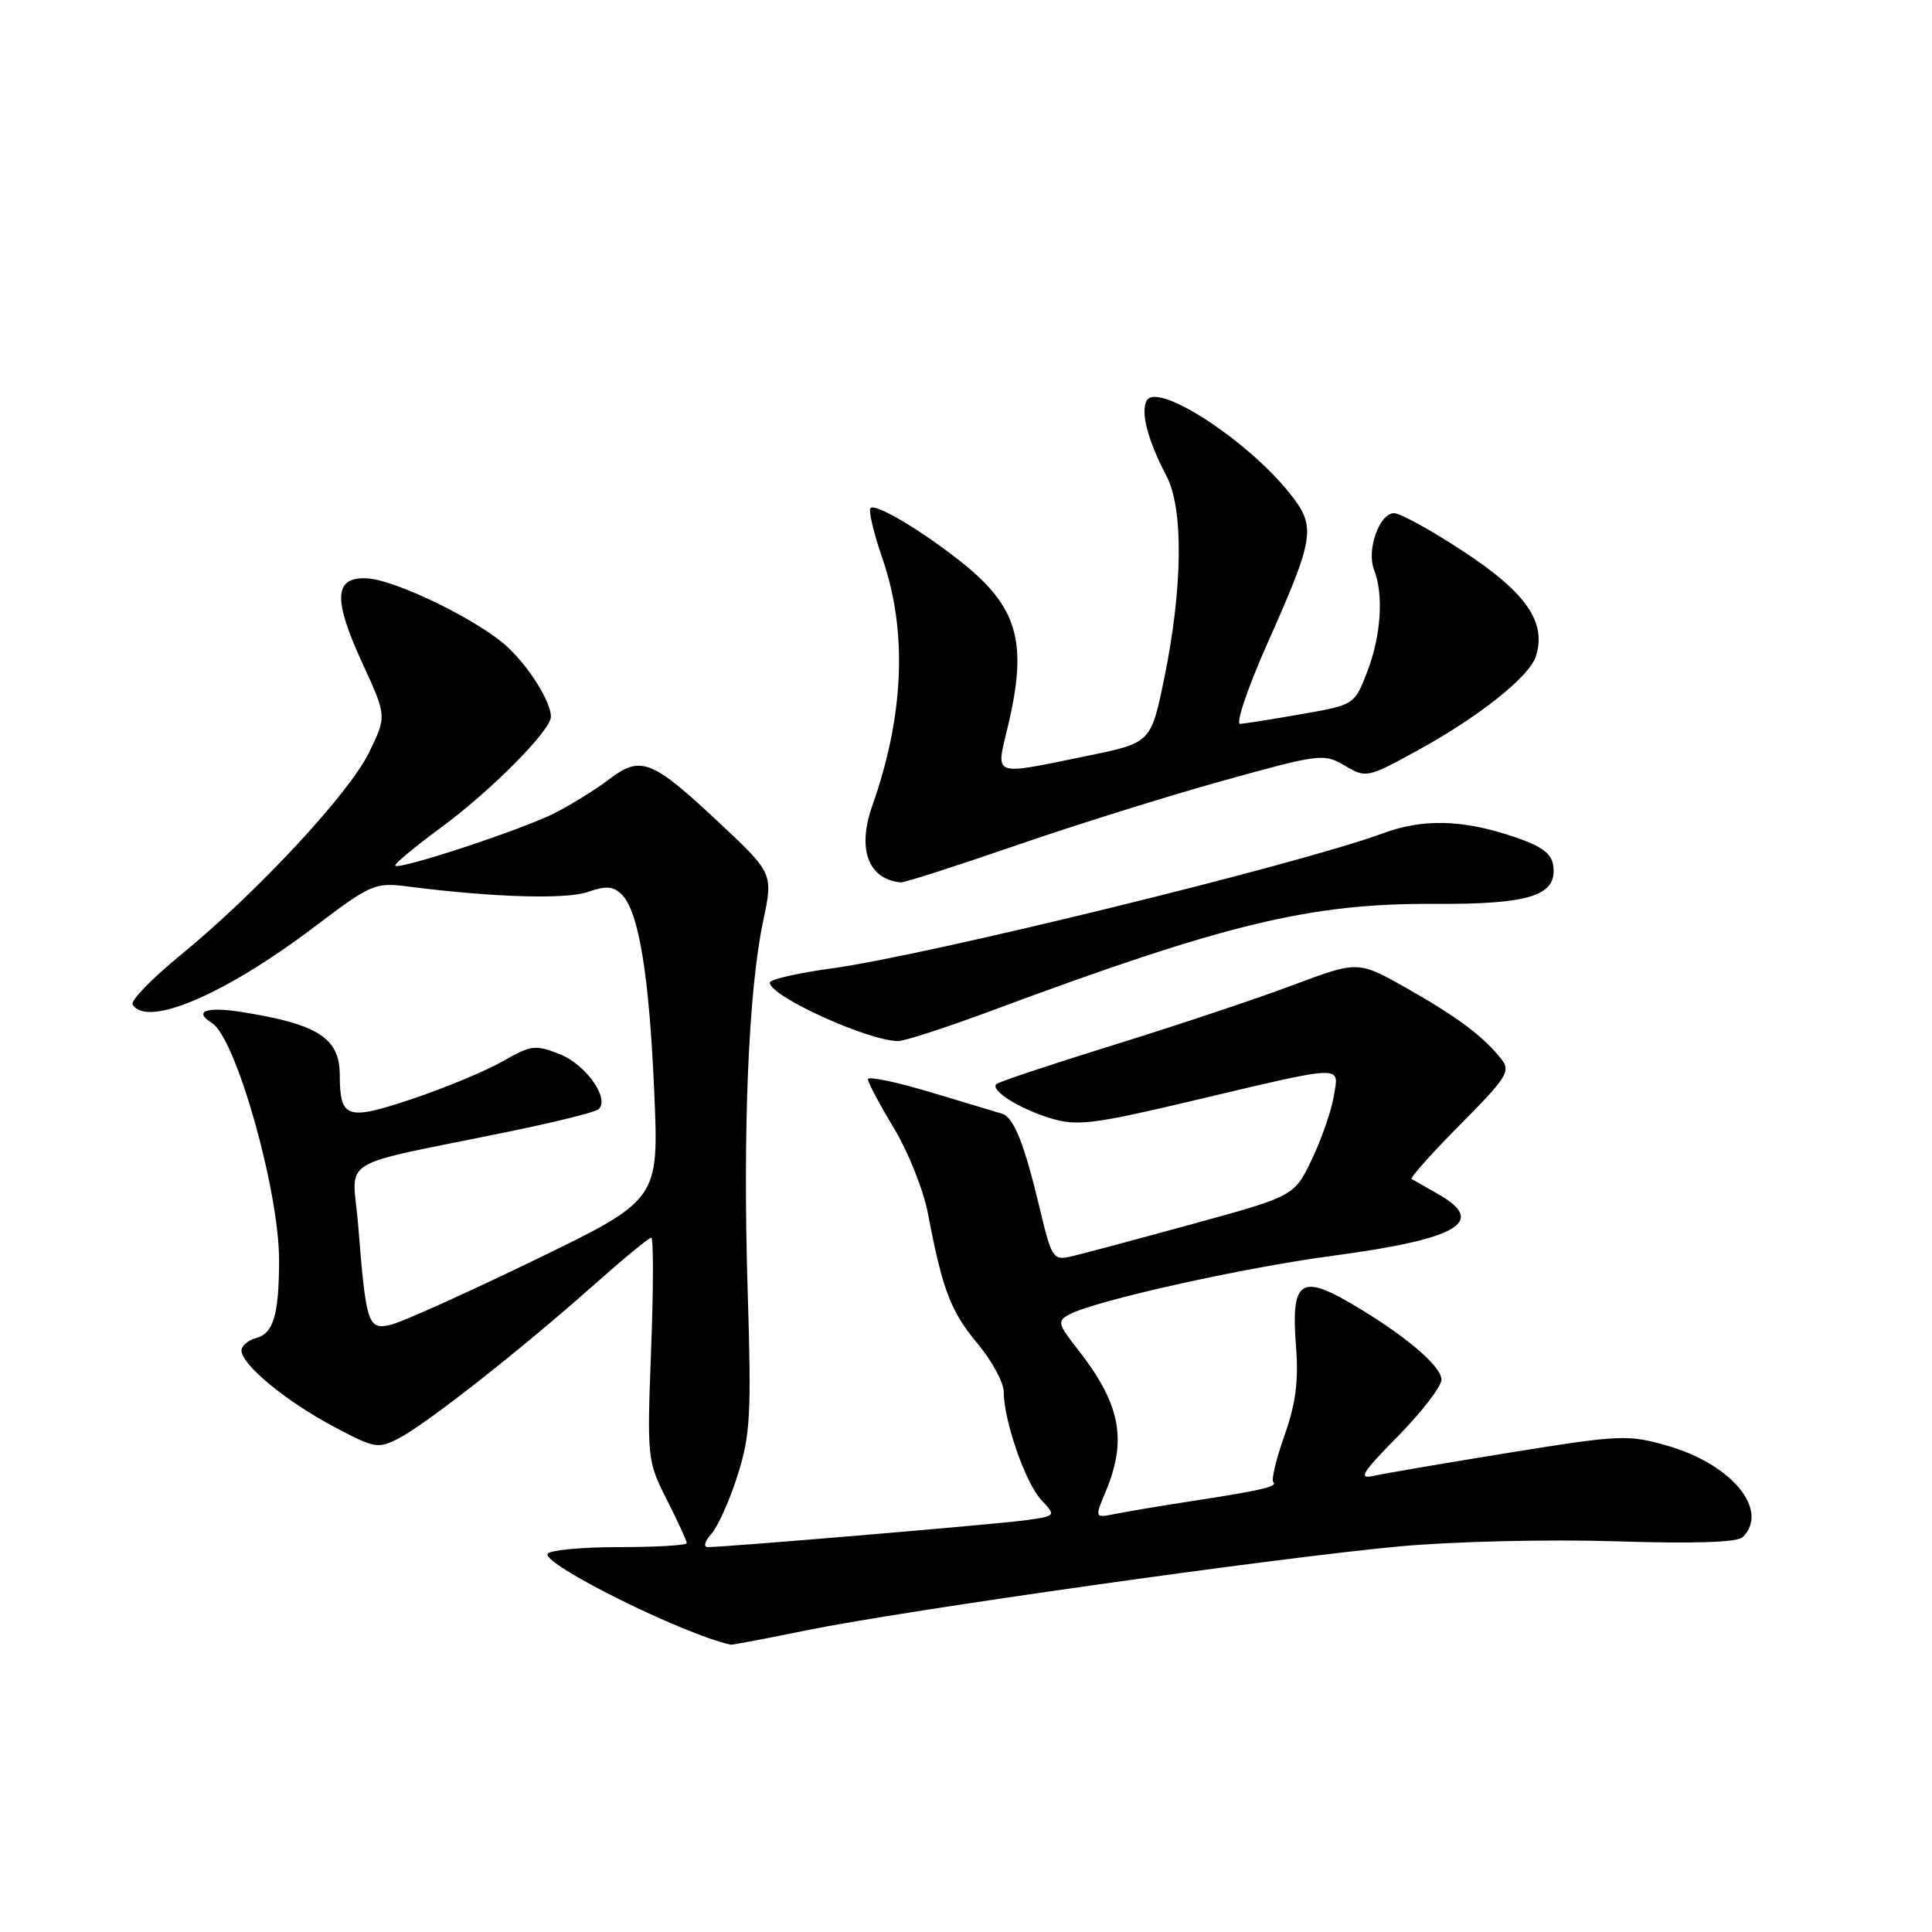 <?xml version="1.0" encoding="UTF-8" standalone="no"?>
<!DOCTYPE svg PUBLIC "-//W3C//DTD SVG 1.1//EN" "http://www.w3.org/Graphics/SVG/1.1/DTD/svg11.dtd" >
<svg xmlns="http://www.w3.org/2000/svg" xmlns:xlink="http://www.w3.org/1999/xlink" version="1.1" viewBox="0 0 256 256">
 <g >
 <path fill="currentColor"
d=" M 107.00 216.00 C 119.86 213.38 169.01 206.43 185.37 204.91 C 192.57 204.25 205.20 203.95 214.05 204.23 C 224.57 204.56 230.22 204.38 230.93 203.67 C 234.49 200.11 229.47 194.02 220.98 191.58 C 215.73 190.07 214.73 190.11 199.98 192.49 C 191.47 193.87 183.38 195.25 182.00 195.56 C 179.92 196.03 180.46 195.15 185.25 190.29 C 188.41 187.07 191.00 183.71 191.00 182.81 C 191.00 180.97 185.88 176.69 178.73 172.55 C 172.32 168.84 171.06 169.87 171.72 178.28 C 172.09 182.93 171.71 185.93 170.21 190.18 C 169.10 193.31 168.43 196.10 168.72 196.38 C 169.32 196.99 167.14 197.49 157.50 198.97 C 153.65 199.56 149.27 200.30 147.77 200.60 C 145.04 201.15 145.04 201.15 146.52 197.61 C 149.39 190.74 148.46 186.01 142.82 178.81 C 140.14 175.39 140.06 175.04 141.71 174.16 C 145.17 172.33 164.63 167.99 176.50 166.41 C 193.28 164.17 197.13 161.91 190.50 158.19 C 188.85 157.26 187.30 156.37 187.05 156.22 C 186.81 156.07 189.70 152.83 193.47 149.03 C 199.70 142.75 200.21 141.94 198.92 140.31 C 196.56 137.33 193.03 134.69 186.32 130.90 C 179.94 127.30 179.94 127.30 171.22 130.57 C 166.42 132.37 155.76 135.93 147.52 138.48 C 139.28 141.04 132.31 143.36 132.02 143.65 C 131.18 144.48 135.15 146.97 139.32 148.21 C 142.68 149.22 144.97 148.94 157.34 146.02 C 178.54 141.00 177.42 141.05 176.74 145.22 C 176.43 147.14 175.12 150.91 173.84 153.60 C 171.50 158.49 171.50 158.49 158.00 162.19 C 150.57 164.23 143.36 166.16 141.97 166.48 C 139.55 167.04 139.36 166.74 137.81 160.28 C 135.73 151.55 134.34 148.04 132.77 147.57 C 132.07 147.36 127.79 146.08 123.25 144.71 C 118.71 143.35 115.00 142.58 115.00 143.00 C 115.00 143.42 116.55 146.34 118.45 149.49 C 120.35 152.64 122.39 157.76 122.97 160.86 C 124.88 170.91 125.98 173.78 129.52 178.02 C 131.43 180.31 133.00 183.19 133.00 184.41 C 133.00 188.23 135.86 196.47 137.96 198.73 C 139.97 200.88 139.97 200.88 135.73 201.46 C 131.78 201.99 96.19 205.00 93.78 205.00 C 93.17 205.00 93.38 204.23 94.26 203.25 C 95.12 202.29 96.69 198.80 97.73 195.50 C 99.43 190.17 99.58 187.43 99.07 171.00 C 98.41 149.66 99.18 131.27 101.11 122.11 C 102.46 115.72 102.46 115.72 95.20 108.92 C 86.34 100.63 84.91 100.07 80.70 103.27 C 78.94 104.61 75.70 106.62 73.50 107.74 C 69.21 109.92 52.95 115.28 52.38 114.71 C 52.19 114.52 54.87 112.28 58.35 109.72 C 65.00 104.84 73.00 96.79 73.00 94.97 C 73.00 93.03 70.23 88.55 67.34 85.81 C 63.58 82.26 52.39 76.79 48.56 76.63 C 44.24 76.45 44.11 79.40 48.05 87.95 C 51.24 94.88 51.24 94.88 48.92 99.67 C 46.28 105.13 34.04 118.29 23.87 126.60 C 20.10 129.69 17.26 132.62 17.57 133.11 C 19.48 136.20 29.79 131.80 41.64 122.83 C 49.15 117.14 49.70 116.91 54.00 117.46 C 65.34 118.91 74.97 119.20 77.88 118.19 C 80.32 117.34 81.27 117.42 82.40 118.54 C 84.64 120.78 86.03 129.24 86.69 144.72 C 87.31 158.97 87.31 158.97 70.91 166.93 C 61.88 171.30 53.31 175.17 51.85 175.52 C 48.75 176.28 48.51 175.55 47.46 162.35 C 46.72 153.09 44.04 154.75 67.50 149.93 C 73.55 148.69 78.86 147.37 79.30 146.99 C 80.86 145.64 77.68 141.09 74.21 139.70 C 70.94 138.40 70.38 138.47 66.59 140.64 C 64.34 141.92 58.96 144.16 54.63 145.61 C 45.92 148.53 45.04 148.23 45.02 142.40 C 44.99 137.54 42.10 135.69 32.04 134.10 C 27.34 133.35 25.57 134.00 28.08 135.55 C 31.26 137.52 36.99 157.77 36.98 167.00 C 36.97 174.22 36.23 176.71 33.91 177.31 C 32.86 177.59 32.00 178.33 32.00 178.96 C 32.00 180.80 37.86 185.65 44.14 188.99 C 49.64 191.93 50.09 192.01 52.87 190.57 C 56.50 188.69 69.13 178.76 78.61 170.33 C 82.53 166.85 85.98 164.00 86.29 164.00 C 86.60 164.00 86.59 170.64 86.28 178.75 C 85.73 193.25 85.76 193.59 88.36 198.72 C 89.81 201.59 91.00 204.17 91.00 204.47 C 91.00 204.76 86.98 205.00 82.06 205.00 C 77.14 205.00 72.87 205.40 72.57 205.88 C 71.74 207.23 90.60 216.60 96.84 217.93 C 97.03 217.97 101.60 217.10 107.00 216.00 Z  M 131.50 133.88 C 162.40 122.39 173.64 119.68 190.00 119.77 C 202.75 119.84 206.38 118.67 205.81 114.69 C 205.58 113.04 204.22 112.08 200.37 110.80 C 193.68 108.58 188.50 108.47 183.21 110.43 C 172.27 114.48 122.92 126.58 110.25 128.31 C 105.71 128.93 102.00 129.78 102.00 130.20 C 102.00 131.99 114.92 137.89 119.00 137.95 C 119.83 137.96 125.45 136.13 131.50 133.88 Z  M 134.49 112.07 C 142.33 109.36 154.73 105.48 162.04 103.45 C 174.90 99.88 175.42 99.81 178.19 101.45 C 181.01 103.12 181.18 103.08 187.78 99.47 C 195.94 95.00 202.65 89.67 203.51 86.97 C 204.94 82.48 202.28 78.59 194.10 73.19 C 189.78 70.34 185.55 68.00 184.72 68.00 C 182.77 68.00 181.05 72.89 182.07 75.50 C 183.36 78.78 183.00 84.21 181.19 88.95 C 179.48 93.39 179.48 93.39 172.49 94.62 C 168.65 95.29 164.97 95.88 164.33 95.92 C 163.69 95.96 165.31 91.18 167.94 85.25 C 174.22 71.13 174.42 69.81 170.93 65.41 C 165.33 58.36 153.47 50.63 151.97 53.04 C 151.08 54.50 152.06 58.30 154.56 63.06 C 156.85 67.41 156.72 77.98 154.25 89.96 C 152.50 98.43 152.50 98.43 144.00 100.17 C 131.28 102.77 131.94 103.02 133.55 96.25 C 136.22 85.08 134.88 80.41 127.29 74.40 C 122.04 70.24 116.00 66.66 115.35 67.32 C 115.05 67.62 115.77 70.66 116.95 74.08 C 120.26 83.65 119.79 94.88 115.58 106.78 C 113.55 112.51 115.05 116.53 119.36 116.92 C 119.83 116.96 126.64 114.78 134.49 112.07 Z "/>
</g>
</svg>